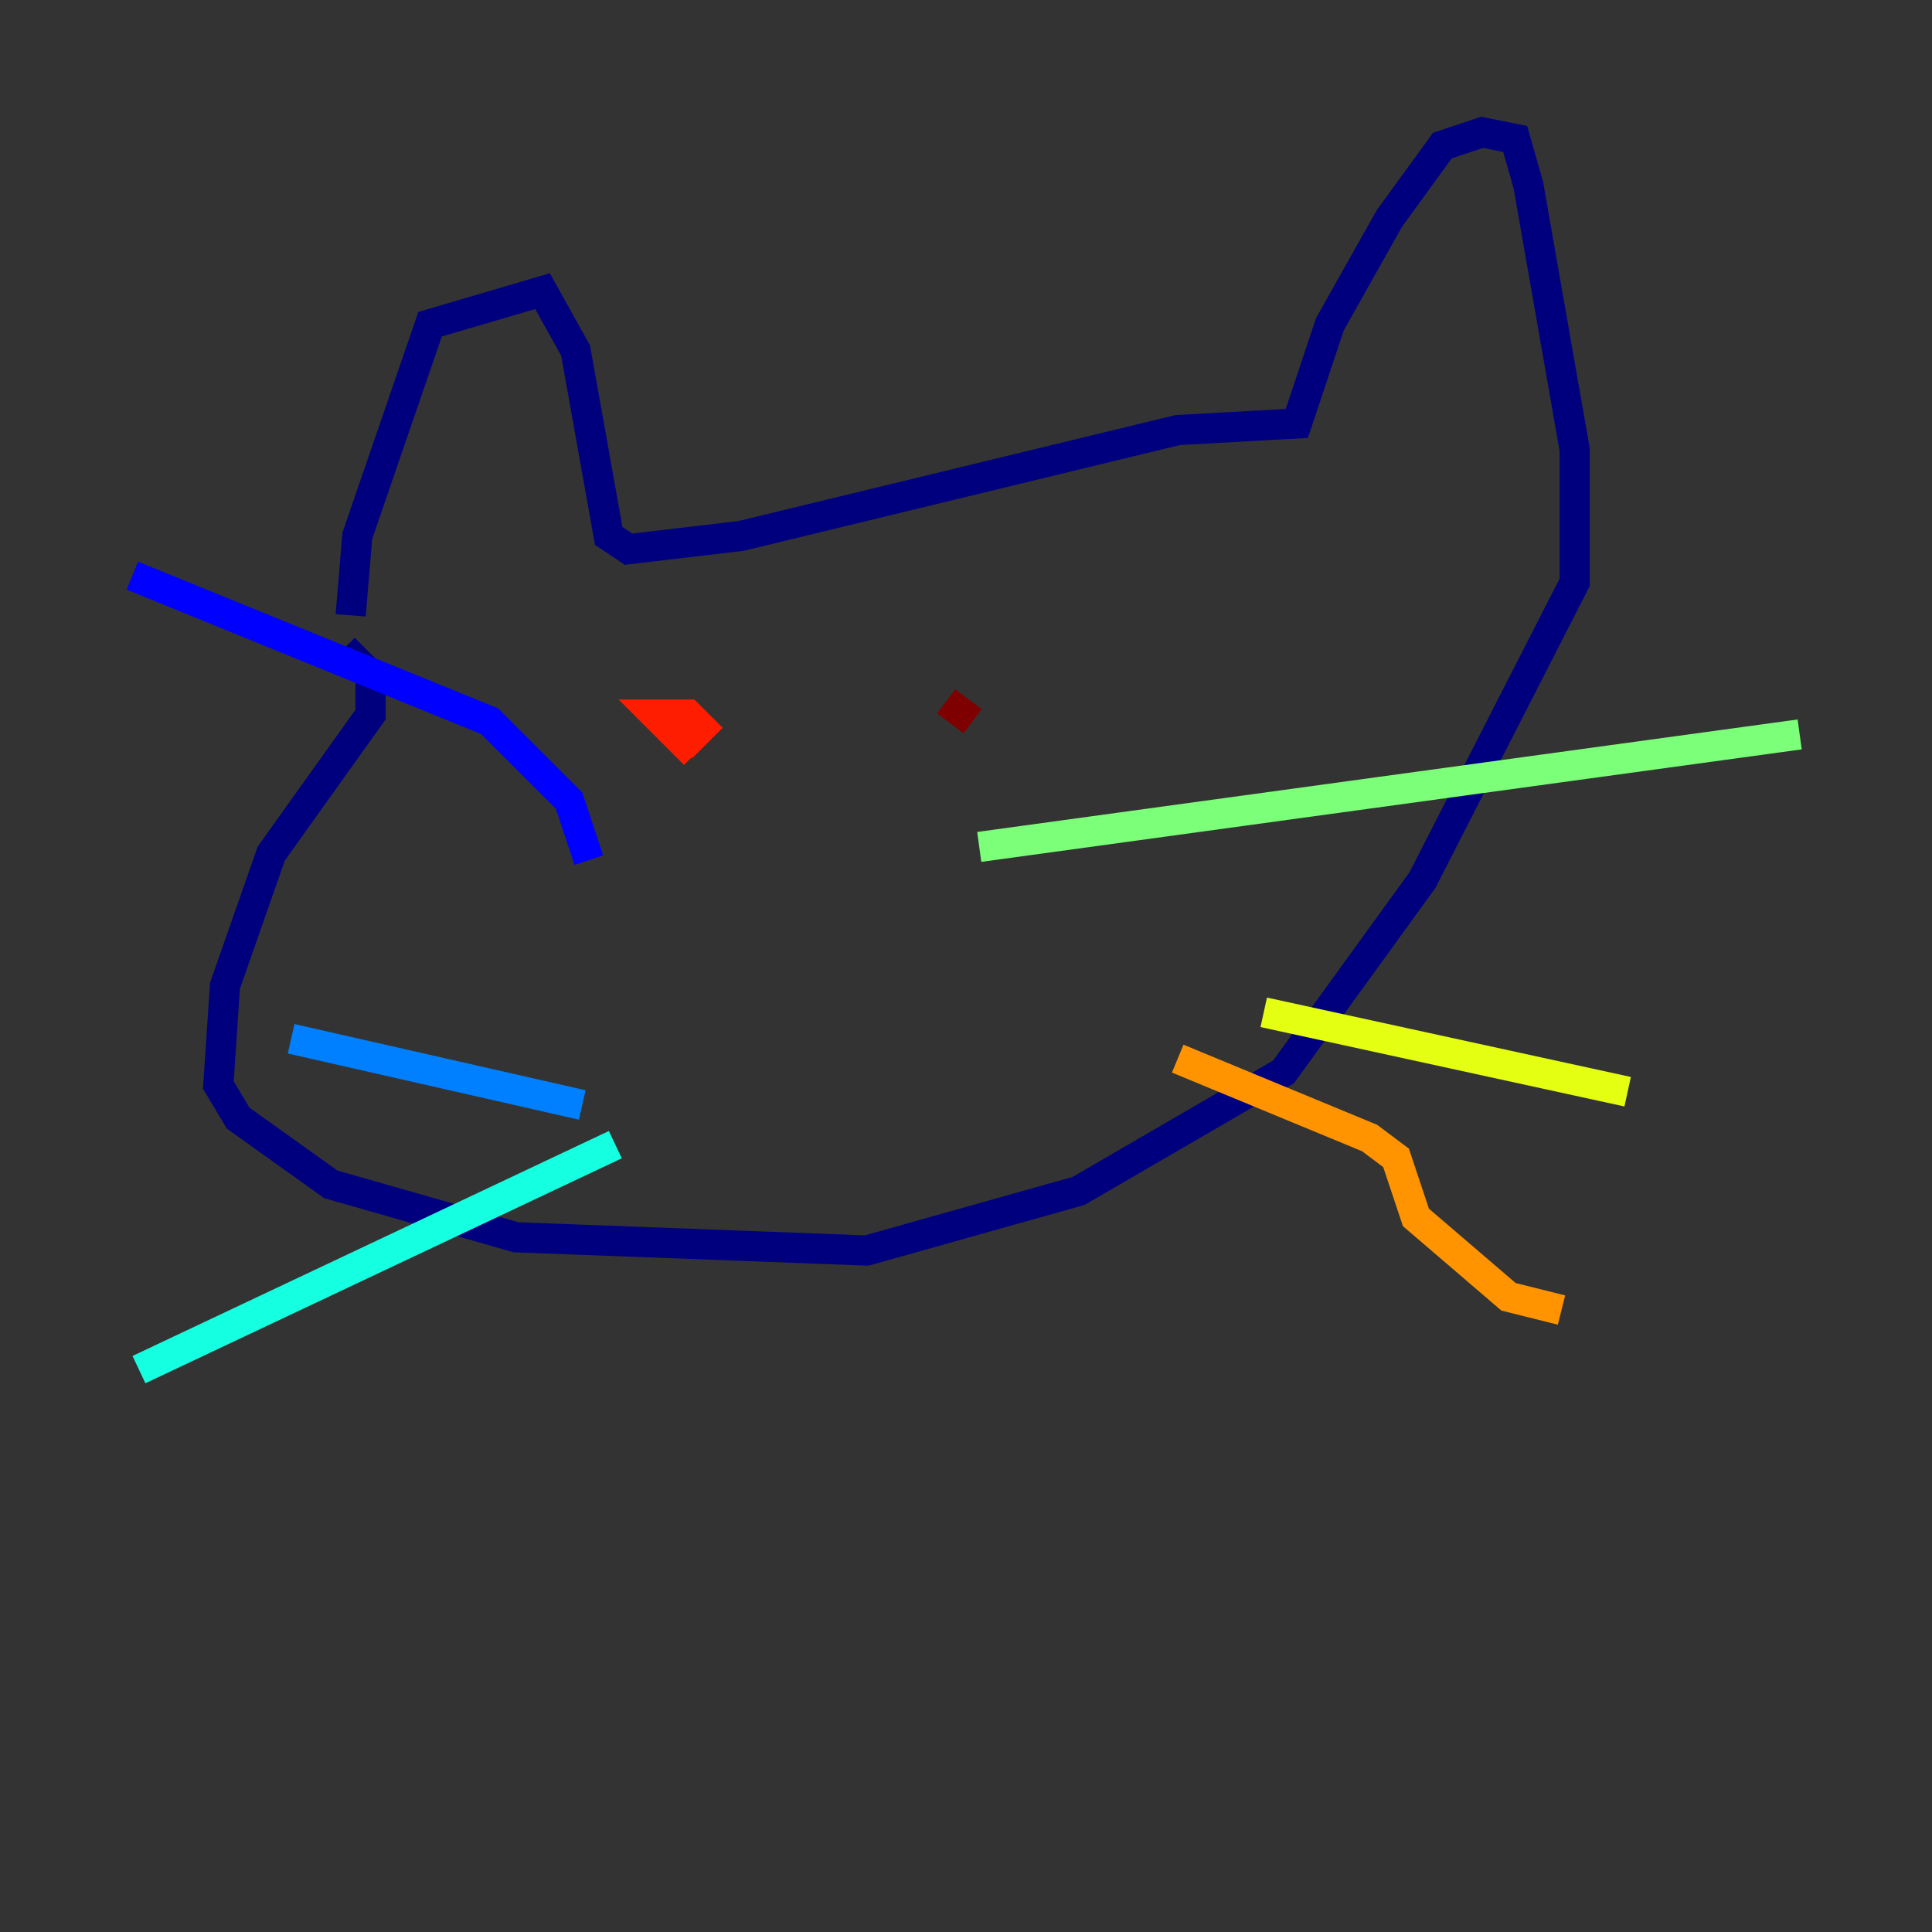 <?xml version="1.0" encoding="utf-8" ?>
<svg baseProfile="tiny" height="128" version="1.2" viewBox="0,0,128,128" width="128" xmlns="http://www.w3.org/2000/svg" xmlns:ev="http://www.w3.org/2001/xml-events" xmlns:xlink="http://www.w3.org/1999/xlink"><rect x="0" y="0" width="128" height="128" fill="#333333" stroke="none"/><defs /><polyline fill="none" points="23.233,40.767 23.671,35.507 28.493,21.48 35.945,19.288 38.137,23.233 40.329,35.507 41.644,36.384 49.096,35.507 78.027,28.493 85.918,28.055 88.11,21.48 92.055,14.466 95.562,9.644 98.192,8.767 100.384,9.206 101.26,12.274 104.329,29.808 104.329,38.575 94.247,58.301 85.041,71.014 71.452,78.904 57.425,82.849 34.192,81.973 21.918,78.466 15.781,74.082 14.466,71.89 14.904,65.315 17.973,56.548 24.548,47.343 24.548,44.712 22.794,42.959" stroke="#00007f" stroke-width="2" /><polyline fill="none" points="8.767,38.137 32.438,47.781 37.699,53.041 39.014,56.986" stroke="#0000ff" stroke-width="2" /><polyline fill="none" points="19.288,68.822 38.575,73.206" stroke="#0080ff" stroke-width="2" /><polyline fill="none" points="40.767,75.836 9.206,90.74" stroke="#15ffe1" stroke-width="2" /><polyline fill="none" points="64.877,56.11 119.233,48.657" stroke="#7cff79" stroke-width="2" /><polyline fill="none" points="83.726,67.069 107.836,72.329" stroke="#e4ff12" stroke-width="2" /><polyline fill="none" points="78.027,70.137 90.74,75.397 92.493,76.712 93.808,80.657 99.945,85.918 103.452,86.794" stroke="#ff9400" stroke-width="2" /><polyline fill="none" points="45.151,49.534 46.466,48.219 45.589,47.343 43.397,47.343 46.027,49.973" stroke="#ff1d00" stroke-width="2" /><polyline fill="none" points="62.685,46.466 64.438,47.781" stroke="#7f0000" stroke-width="2" /></svg>